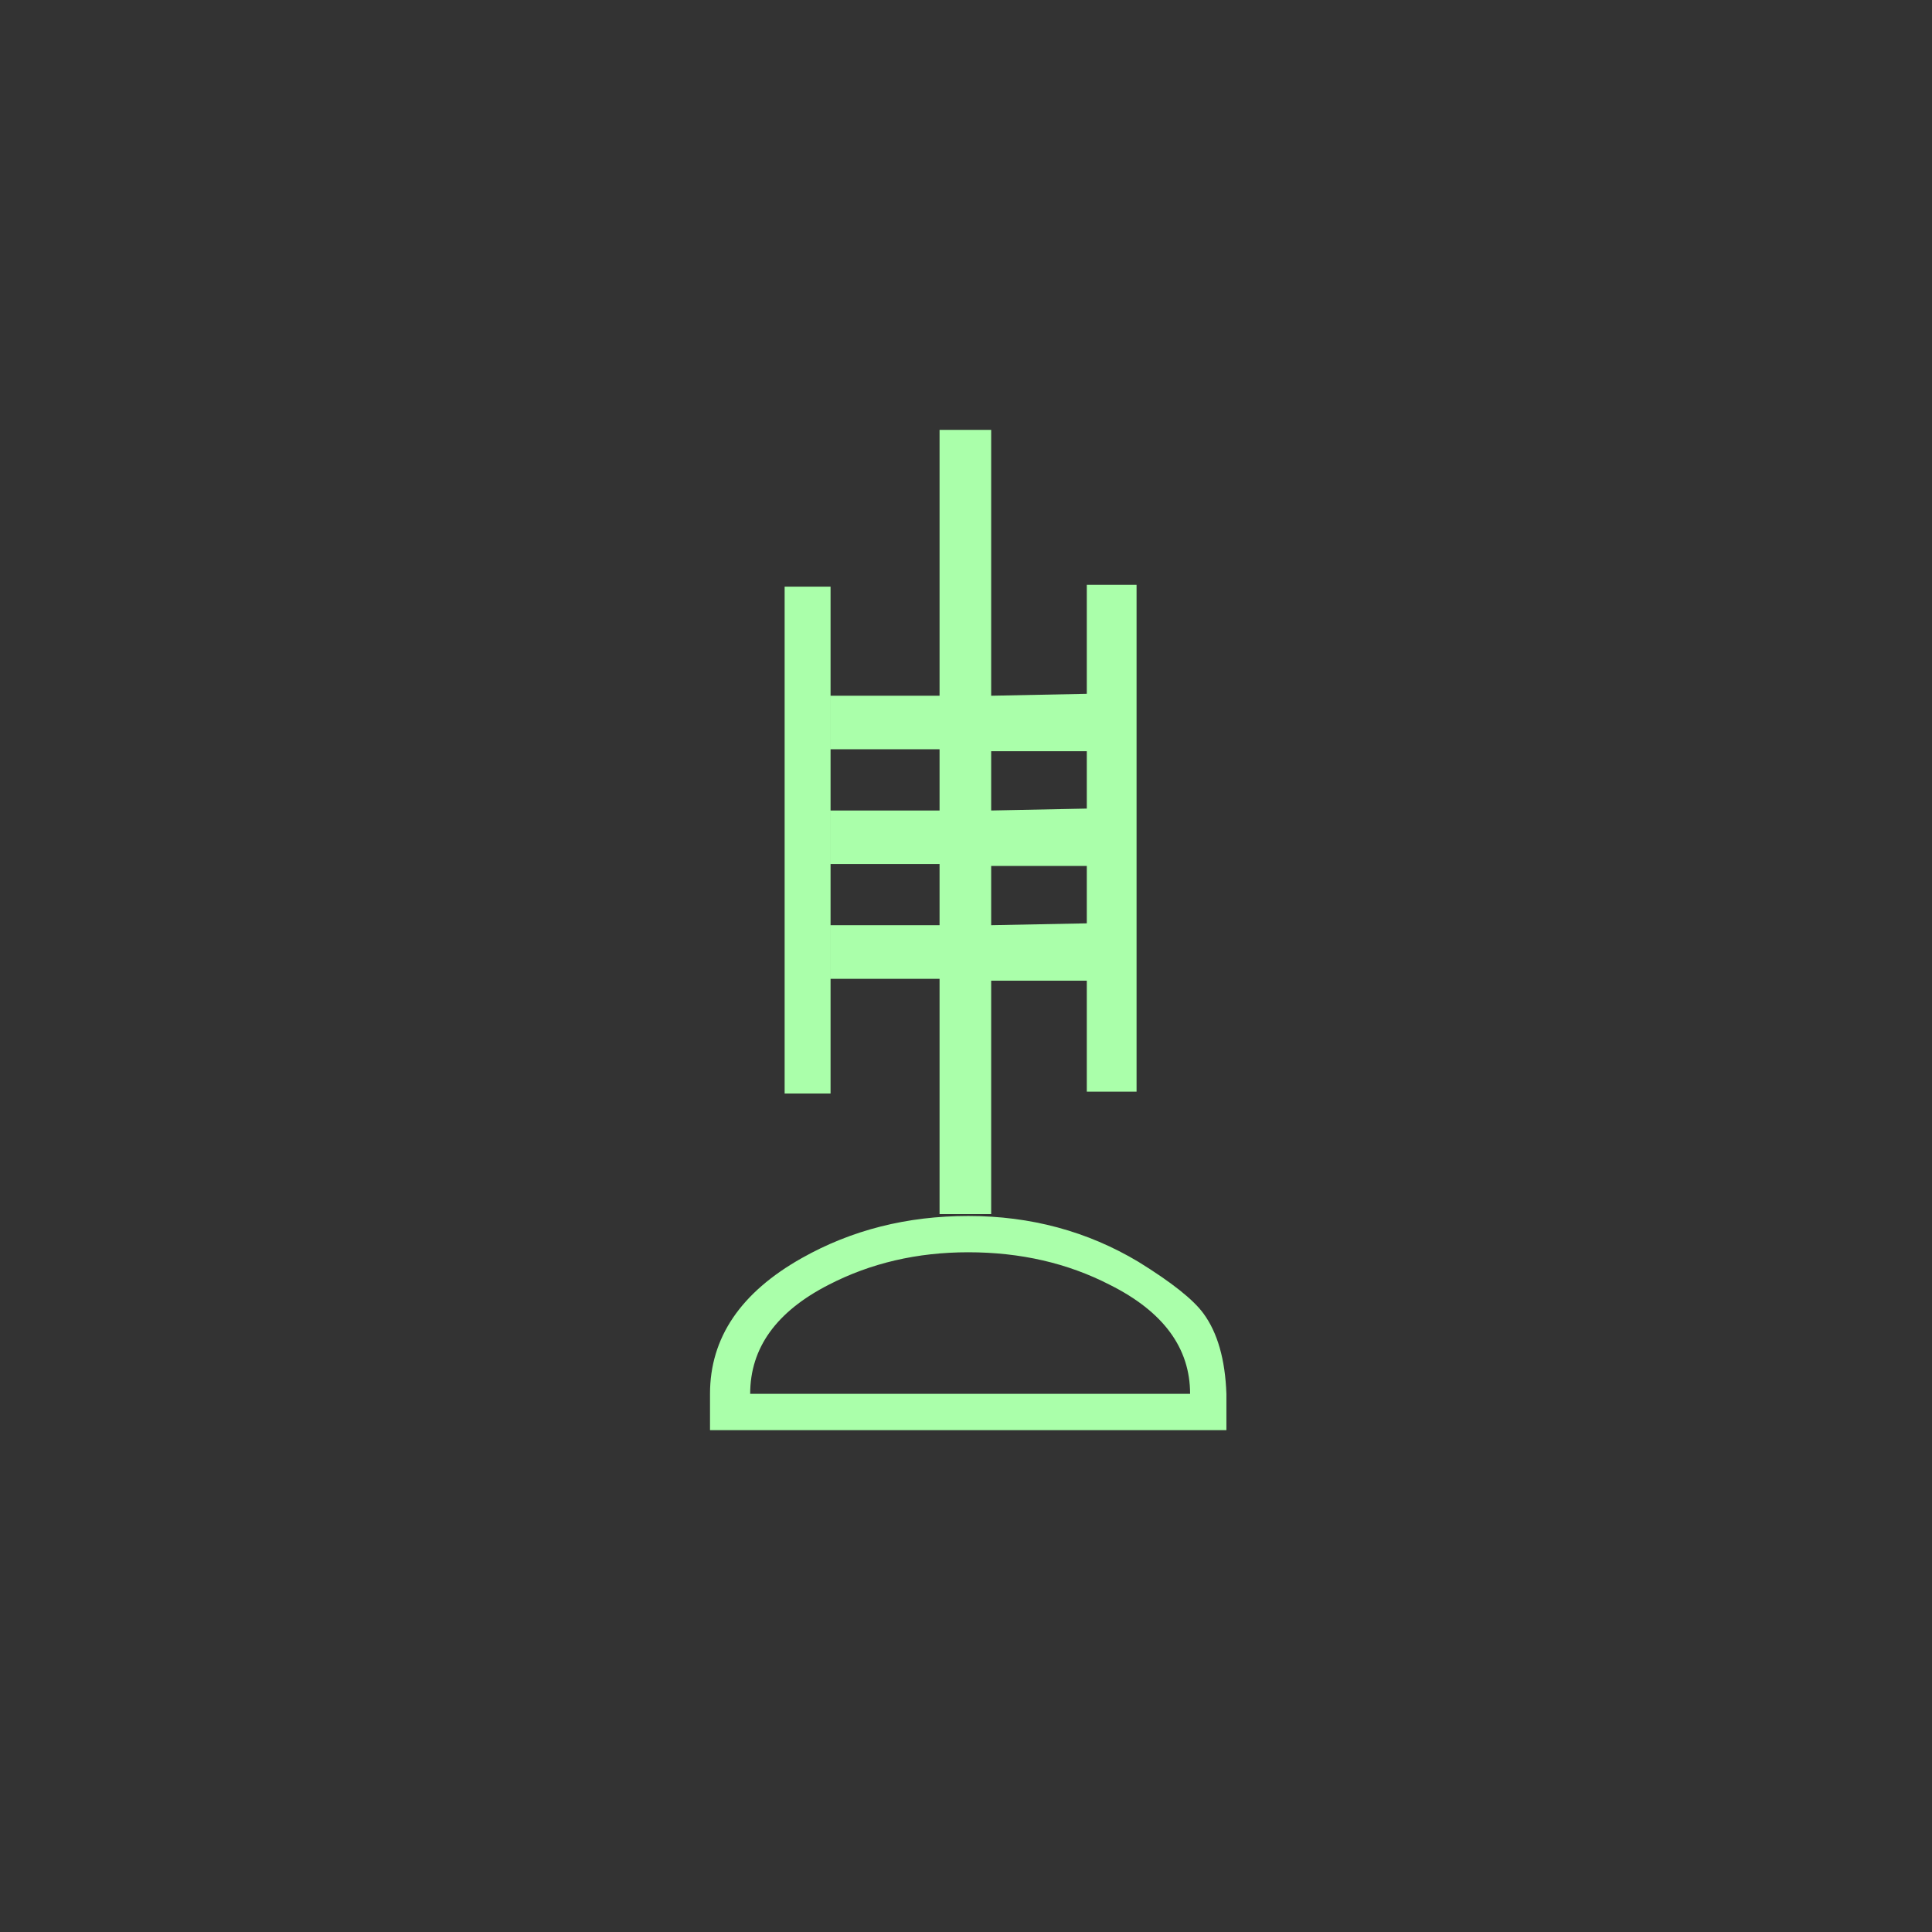 <?xml version="1.0"?>
<!DOCTYPE svg PUBLIC "-//W3C//DTD SVG 1.1//EN" "http://www.w3.org/Graphics/SVG/1.1/DTD/svg11.dtd" >
<!-- SVG content generated using Symbology Configuration Management System (SCMS) -->
<!-- Systematic Software Engineering Ltd. - www.systematic.co.uk - do not remove  -->
<svg id="SNGPEWAH--*****" width="400px" height="400px" viewBox="0 0 400 400">
<rect x="0" y="0" width="400" height="400" fill="#333333" stroke="none"/>
<g transform="translate(147 89) scale(5.5 5.5)" >
<svg viewBox="0 0 400 400" id="_0.SNG-EWAH-------" width="400px" height="400px"><path style="fill:rgb(170,255,170)" d="M19.439 36.287 L19.439 37.654 L0 37.654 L0 36.287 C0 34.176 1.152 32.473 3.457 31.176
			C5.328 30.121 7.416 29.592 9.721 29.592 C12.073 29.592 14.207 30.168 16.129
			31.319 C17.375 32.089 18.192 32.737 18.576 33.264 C19.104 33.984 19.393 34.992
			19.439 36.287 zM18.072 36.287 C18.072 34.56 17.064 33.191 15.049 32.183
			C13.463 31.367 11.688 30.958 9.721 30.958 C7.799 30.958 6.047 31.366 4.465 32.183
			C2.496 33.191 1.512 34.56 1.512 36.287 zM2.809 5.902 L4.538 5.902 L4.538
			24.982 L2.809 24.982 zM8.641 12.023 L8.641 10.007 L4.537 10.007 L4.537 12.023
			zM8.641 16.344 L8.641 14.328 L4.537 14.328 L4.537 16.344 zM8.641 20.664 L8.641
			18.646 L4.537 18.646 L4.537 20.664 zM10.584 0 L10.584 29.52 L8.641 29.52
			L8.641 0 C9.215 -0.047 9.863 -0.047 10.584 0 zM14.184 12.096 L14.184 9.936 L10.584
			10.008 L10.584 12.096 zM14.184 16.416 L14.184 14.256 L10.584 14.328 L10.584
			16.416 zM14.184 20.734 L14.184 18.576 L10.584 18.646 L10.584 20.734 zM14.184
			5.832 L16.057 5.832 L16.057 24.912 L14.184 24.912 z"></path>
</svg>

</g>
</svg>